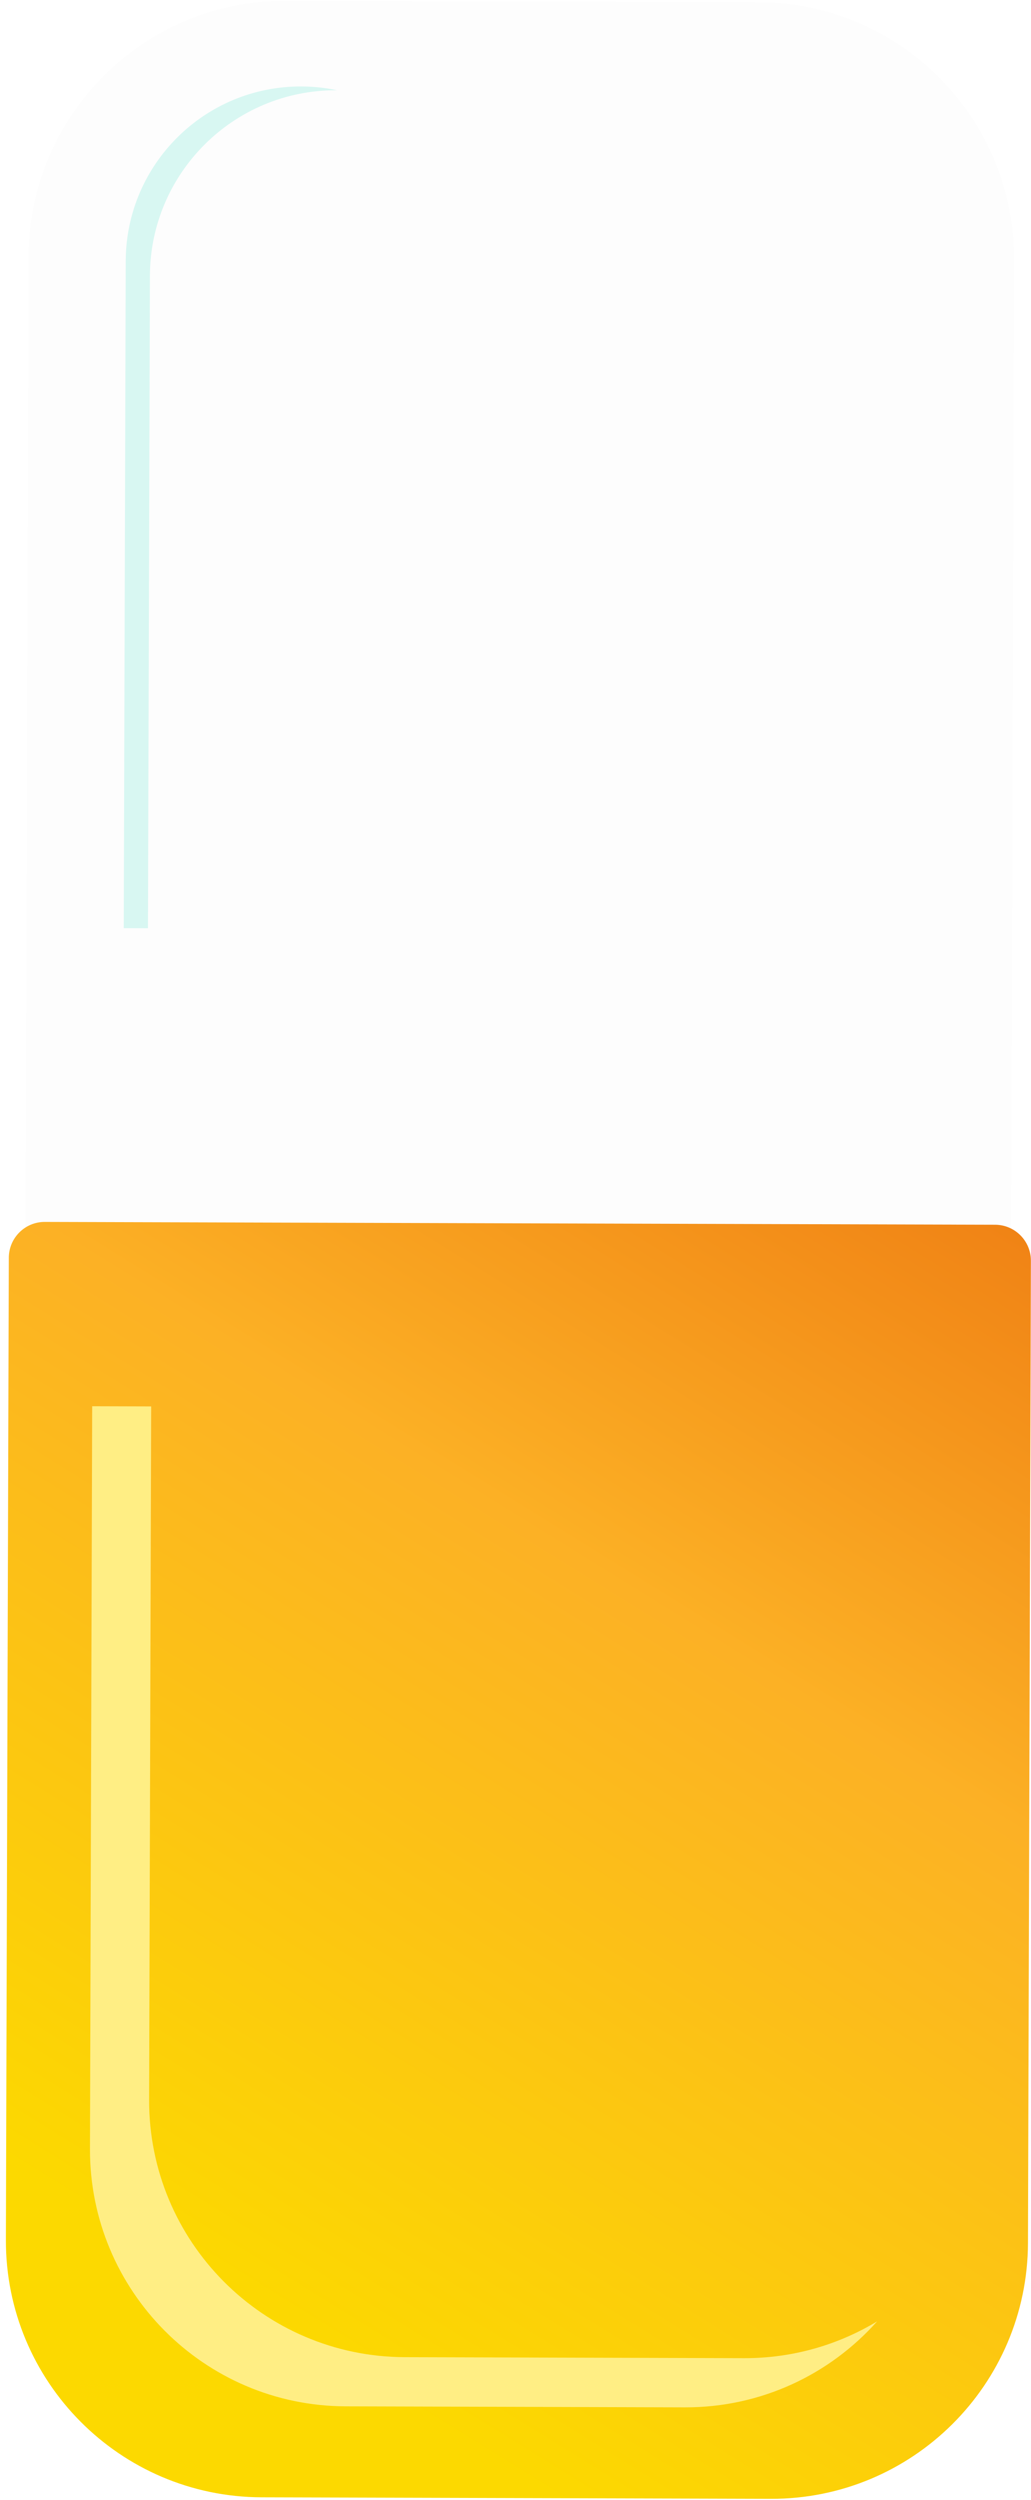 <svg width="201" height="487" viewBox="0 0 201 487" fill="none" xmlns="http://www.w3.org/2000/svg">
<g filter="url(#filter0_bii_112_1635)">
<path d="M5.564 50C5.646 22.386 28.099 0.067 55.713 0.149L147.847 0.423C175.461 0.505 197.78 22.958 197.698 50.572L197.134 240L5 239.428L5.564 50Z" fill="black" fill-opacity="0.01"/>
</g>
<g filter="url(#filter1_f_112_1635)">
<path fill-rule="evenodd" clip-rule="evenodd" d="M58.733 16.841C39.889 16.785 24.567 32.016 24.511 50.86L24.124 180.8L28.849 180.814L29.227 53.733C29.287 33.705 45.571 17.518 65.599 17.577C65.638 17.577 65.677 17.578 65.716 17.578C63.462 17.102 61.127 16.849 58.733 16.841Z" fill="#D8F7F2"/>
</g>
<g filter="url(#filter2_ii_112_1635)">
<path d="M1.149 436.31C1.067 463.924 23.386 486.376 51 486.458L150.261 486.754C177.875 486.836 200.327 464.517 200.41 436.903L200.979 245.593C200.991 241.727 197.866 238.584 194 238.572L8.739 238.021C4.873 238.009 1.73 241.134 1.718 245L1.149 436.31Z" fill="url(#paint0_linear_112_1635)"/>
</g>
<g filter="url(#filter3_f_112_1635)">
<path fill-rule="evenodd" clip-rule="evenodd" d="M67.392 468.738C39.778 468.656 17.459 446.203 17.541 418.589L17.972 273.926L29.472 273.961L29.07 409.01C28.988 436.625 51.307 459.077 78.921 459.159L145.04 459.356C154.537 459.384 163.424 456.763 171 452.187C161.809 462.501 148.412 468.979 133.511 468.935L67.392 468.738Z" fill="#FFEE84"/>
</g>
<defs>
<filter id="filter0_bii_112_1635" x="-2.48" y="-7.332" width="207.658" height="254.812" filterUnits="userSpaceOnUse" color-interpolation-filters="sRGB">
<feFlood flood-opacity="0" result="BackgroundImageFix"/>
<feGaussianBlur in="BackgroundImageFix" stdDeviation="0.75"/>
<feComposite in2="SourceAlpha" operator="in" result="effect1_backgroundBlur_112_1635"/>
<feBlend mode="normal" in="SourceGraphic" in2="effect1_backgroundBlur_112_1635" result="shape"/>
<feColorMatrix in="SourceAlpha" type="matrix" values="0 0 0 0 0 0 0 0 0 0 0 0 0 0 0 0 0 0 127 0" result="hardAlpha"/>
<feOffset dx="-7.48" dy="7.48"/>
<feGaussianBlur stdDeviation="16"/>
<feComposite in2="hardAlpha" operator="arithmetic" k2="-1" k3="1"/>
<feColorMatrix type="matrix" values="0 0 0 0 0.923 0 0 0 0 0.818 0 0 0 0 0.818 0 0 0 0.5 0"/>
<feBlend mode="normal" in2="shape" result="effect2_innerShadow_112_1635"/>
<feColorMatrix in="SourceAlpha" type="matrix" values="0 0 0 0 0 0 0 0 0 0 0 0 0 0 0 0 0 0 127 0" result="hardAlpha"/>
<feOffset dx="7.48" dy="-7.48"/>
<feGaussianBlur stdDeviation="11"/>
<feComposite in2="hardAlpha" operator="arithmetic" k2="-1" k3="1"/>
<feColorMatrix type="matrix" values="0 0 0 0 0 0 0 0 0 0 0 0 0 0 0 0 0 0 0.3 0"/>
<feBlend mode="normal" in2="effect2_innerShadow_112_1635" result="effect3_innerShadow_112_1635"/>
</filter>
<filter id="filter1_f_112_1635" x="9.224" y="1.941" width="71.392" height="193.773" filterUnits="userSpaceOnUse" color-interpolation-filters="sRGB">
<feFlood flood-opacity="0" result="BackgroundImageFix"/>
<feBlend mode="normal" in="SourceGraphic" in2="BackgroundImageFix" result="shape"/>
<feGaussianBlur stdDeviation="7.45" result="effect1_foregroundBlur_112_1635"/>
</filter>
<filter id="filter2_ii_112_1635" x="-8.585" y="228.288" width="219.297" height="268.2" filterUnits="userSpaceOnUse" color-interpolation-filters="sRGB">
<feFlood flood-opacity="0" result="BackgroundImageFix"/>
<feBlend mode="normal" in="SourceGraphic" in2="BackgroundImageFix" result="shape"/>
<feColorMatrix in="SourceAlpha" type="matrix" values="0 0 0 0 0 0 0 0 0 0 0 0 0 0 0 0 0 0 127 0" result="hardAlpha"/>
<feOffset dx="-9.733" dy="9.733"/>
<feGaussianBlur stdDeviation="4.867"/>
<feComposite in2="hardAlpha" operator="arithmetic" k2="-1" k3="1"/>
<feColorMatrix type="matrix" values="0 0 0 0 1 0 0 0 0 1 0 0 0 0 1 0 0 0 0.1 0"/>
<feBlend mode="normal" in2="shape" result="effect1_innerShadow_112_1635"/>
<feColorMatrix in="SourceAlpha" type="matrix" values="0 0 0 0 0 0 0 0 0 0 0 0 0 0 0 0 0 0 127 0" result="hardAlpha"/>
<feOffset dx="9.733" dy="-9.733"/>
<feGaussianBlur stdDeviation="8.7"/>
<feComposite in2="hardAlpha" operator="arithmetic" k2="-1" k3="1"/>
<feColorMatrix type="matrix" values="0 0 0 0 0.965 0 0 0 0 0.57 0 0 0 0 0.137 0 0 0 1 0"/>
<feBlend mode="normal" in2="effect1_innerShadow_112_1635" result="effect2_innerShadow_112_1635"/>
</filter>
<filter id="filter3_f_112_1635" x="0.841" y="257.226" width="186.86" height="228.408" filterUnits="userSpaceOnUse" color-interpolation-filters="sRGB">
<feFlood flood-opacity="0" result="BackgroundImageFix"/>
<feBlend mode="normal" in="SourceGraphic" in2="BackgroundImageFix" result="shape"/>
<feGaussianBlur stdDeviation="8.35" result="effect1_foregroundBlur_112_1635"/>
</filter>
<linearGradient id="paint0_linear_112_1635" x1="60.863" y1="458.131" x2="233.364" y2="179.677" gradientUnits="userSpaceOnUse">
<stop stop-color="#FCD900"/>
<stop offset="0.484" stop-color="#FCB125"/>
<stop offset="1" stop-color="#E8630A"/>
</linearGradient>
</defs>
</svg>
